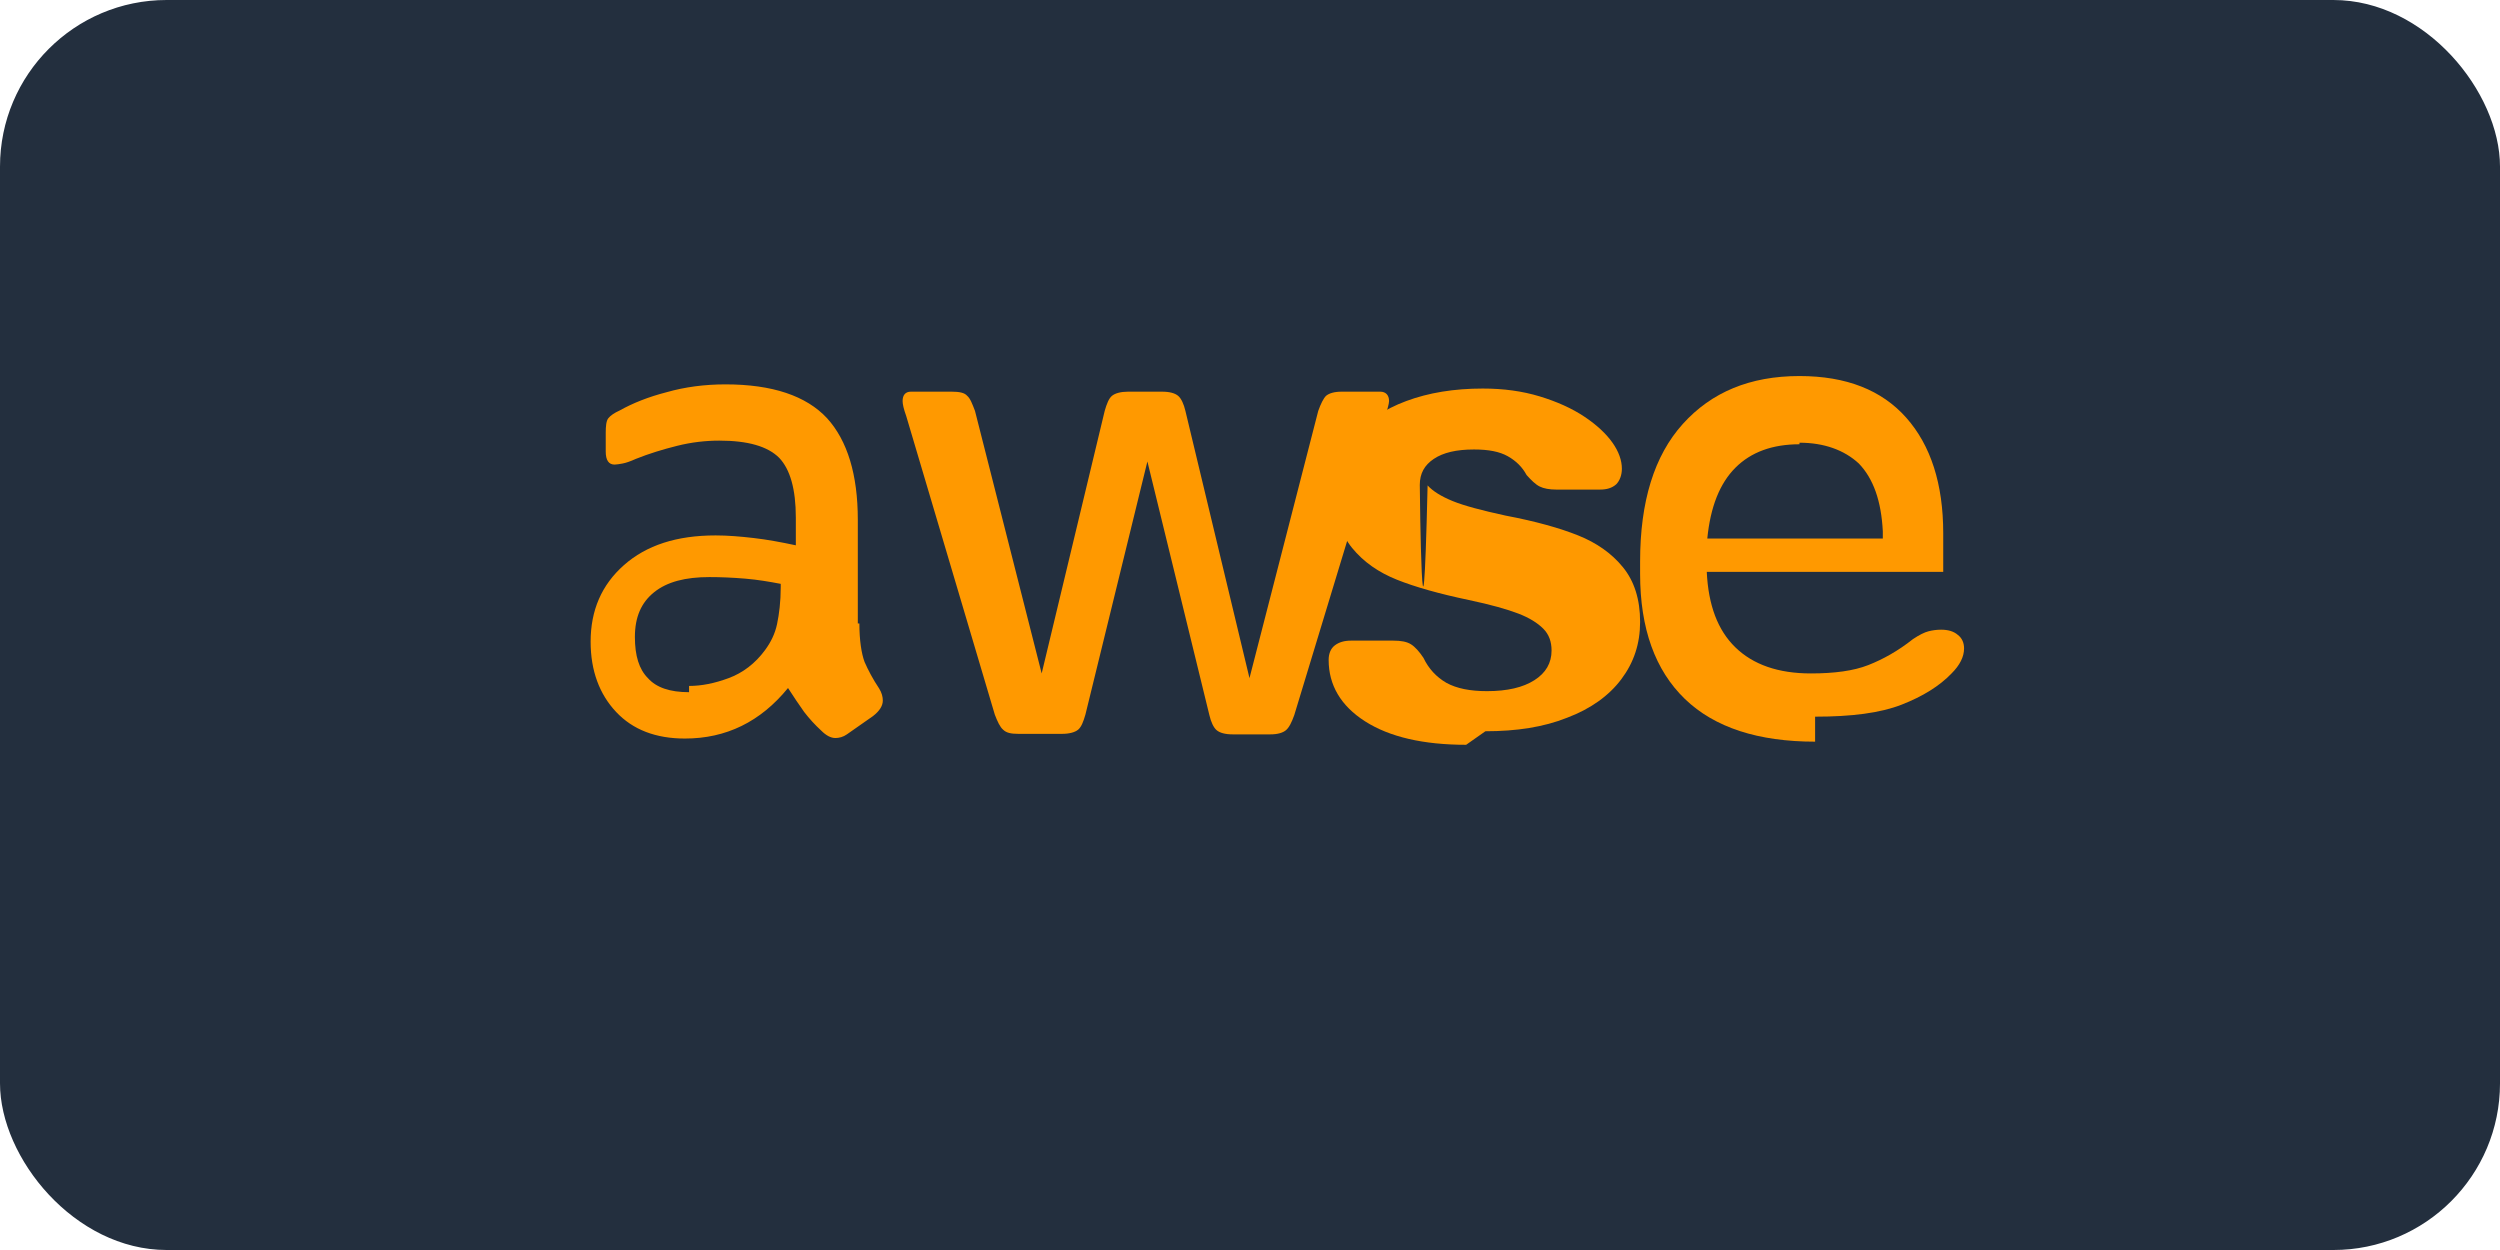 <svg width="120" height="60" viewBox="0 0 120 60" fill="none" xmlns="http://www.w3.org/2000/svg">
  <rect width="120" height="60" rx="8" fill="#232F3E"/>
  <path d="M41.25 29.925C41.25 30.725 41.35 31.375 41.5 31.775C41.675 32.175 41.9 32.6 42.2 33.05C42.325 33.25 42.375 33.45 42.375 33.625C42.375 33.875 42.225 34.125 41.9 34.375L40.65 35.25C40.475 35.375 40.275 35.425 40.1 35.425C39.875 35.425 39.65 35.3 39.425 35.075C39.125 34.8 38.85 34.5 38.6 34.175C38.35 33.825 38.1 33.45 37.825 33.025C36.5 34.65 34.85 35.45 32.875 35.45C31.475 35.45 30.375 35.025 29.575 34.175C28.775 33.325 28.35 32.2 28.35 30.8C28.35 29.3 28.875 28.075 29.95 27.125C31.025 26.175 32.475 25.7 34.35 25.7C34.925 25.7 35.525 25.75 36.175 25.825C36.825 25.9 37.5 26.025 38.2 26.175V24.85C38.2 23.475 37.925 22.525 37.4 21.975C36.85 21.425 35.9 21.15 34.525 21.15C33.875 21.15 33.2 21.225 32.5 21.4C31.8 21.575 31.15 21.775 30.525 22.025C30.25 22.15 30.025 22.225 29.875 22.25C29.725 22.275 29.6 22.3 29.5 22.3C29.225 22.3 29.075 22.1 29.075 21.675V20.775C29.075 20.45 29.1 20.2 29.2 20.075C29.3 19.95 29.475 19.825 29.75 19.7C30.375 19.35 31.125 19.05 32 18.825C32.875 18.575 33.825 18.45 34.825 18.45C37.075 18.45 38.7 19 39.7 20.075C40.675 21.15 41.175 22.775 41.175 24.95V29.925H41.25ZM33.075 32.925C33.675 32.925 34.3 32.8 34.975 32.55C35.65 32.3 36.25 31.85 36.725 31.2C37 30.825 37.2 30.425 37.3 29.95C37.4 29.475 37.475 28.875 37.475 28.175V28.025C36.95 27.925 36.375 27.825 35.775 27.775C35.175 27.725 34.6 27.7 34.05 27.7C32.9 27.7 32.025 27.925 31.4 28.425C30.775 28.925 30.475 29.625 30.475 30.575C30.475 31.475 30.675 32.125 31.1 32.55C31.5 33 32.15 33.225 33.075 33.225V32.925ZM48.875 35.225C48.525 35.225 48.3 35.175 48.15 35.025C48 34.9 47.875 34.625 47.75 34.3L43.5 19.975C43.375 19.625 43.325 19.4 43.325 19.25C43.325 18.975 43.45 18.8 43.725 18.8H45.675C46.05 18.8 46.3 18.85 46.425 19C46.575 19.125 46.675 19.4 46.8 19.725L50 32.325L53.025 19.725C53.125 19.375 53.225 19.125 53.375 19C53.525 18.875 53.8 18.8 54.15 18.8H55.775C56.15 18.8 56.4 18.875 56.55 19C56.7 19.125 56.825 19.4 56.9 19.725L59.975 32.55L63.275 19.725C63.4 19.375 63.525 19.125 63.65 19C63.8 18.875 64.05 18.8 64.4 18.8H66.25C66.525 18.8 66.675 18.975 66.675 19.25C66.675 19.325 66.65 19.425 66.625 19.525C66.6 19.65 66.55 19.8 66.475 20L62.125 34.325C62 34.675 61.875 34.925 61.725 35.05C61.575 35.175 61.325 35.25 60.975 35.25H59.175C58.8 35.25 58.55 35.175 58.4 35.05C58.25 34.925 58.125 34.65 58.05 34.325L55.075 22.15L52.1 34.3C52 34.65 51.9 34.9 51.75 35.025C51.6 35.15 51.325 35.225 50.975 35.225H48.875Z" fill="#FF9900"/>
  <path d="M70.375 35.75C68.325 35.75 66.7 35.375 65.525 34.625C64.35 33.875 63.775 32.875 63.775 31.675C63.775 31.375 63.875 31.125 64.075 30.975C64.275 30.825 64.525 30.75 64.85 30.75H66.875C67.25 30.75 67.525 30.8 67.725 30.925C67.925 31.05 68.125 31.275 68.325 31.575C68.575 32.1 68.95 32.5 69.425 32.775C69.925 33.05 70.575 33.175 71.375 33.175C72.35 33.175 73.1 33 73.65 32.65C74.2 32.3 74.475 31.825 74.475 31.225C74.475 30.8 74.35 30.45 74.075 30.175C73.8 29.9 73.4 29.65 72.875 29.45C72.35 29.25 71.575 29.025 70.5 28.8C69.075 28.5 67.925 28.175 67.05 27.825C66.175 27.475 65.45 26.975 64.9 26.3C64.35 25.625 64.075 24.725 64.075 23.6C64.075 22.6 64.375 21.725 64.975 20.975C65.575 20.225 66.425 19.65 67.5 19.25C68.575 18.85 69.8 18.65 71.175 18.65C72.175 18.65 73.075 18.775 73.9 19.025C74.725 19.275 75.45 19.6 76.05 20C76.65 20.4 77.1 20.825 77.4 21.25C77.7 21.675 77.85 22.1 77.85 22.5C77.85 22.8 77.75 23.075 77.575 23.25C77.375 23.425 77.125 23.5 76.8 23.5H74.7C74.375 23.5 74.1 23.45 73.9 23.35C73.7 23.25 73.5 23.05 73.275 22.8C73.075 22.425 72.775 22.125 72.375 21.9C71.975 21.675 71.45 21.575 70.75 21.575C69.9 21.575 69.275 21.725 68.825 22.025C68.375 22.325 68.15 22.725 68.15 23.275C68.15 23.675 68.275 34.025 68.525 23.3C68.775 23.575 69.175 23.825 69.725 24.05C70.275 24.275 71.125 24.5 72.275 24.75C73.725 25.025 74.875 25.35 75.75 25.7C76.625 26.05 77.35 26.55 77.9 27.225C78.45 27.9 78.725 28.775 78.725 29.85C78.725 30.9 78.425 31.8 77.825 32.6C77.225 33.4 76.35 34.025 75.225 34.45C74.1 34.9 72.8 35.1 71.3 35.1L70.375 35.75Z" fill="#FF9900"/>
  <path d="M87.125 35.6C84.4 35.6 82.3 34.925 80.875 33.55C79.45 32.175 78.725 30.175 78.725 27.55V26.95C78.725 24.075 79.4 21.875 80.775 20.35C82.15 18.825 84 18.05 86.375 18.05C88.625 18.05 90.325 18.725 91.5 20.05C92.675 21.375 93.275 23.225 93.275 25.6V27.45H81.925C82 29.05 82.45 30.25 83.3 31.075C84.15 31.9 85.35 32.325 86.925 32.325C88.05 32.325 88.975 32.2 89.675 31.925C90.375 31.65 91.1 31.25 91.825 30.675C92.125 30.475 92.375 30.35 92.575 30.3C92.775 30.25 92.975 30.225 93.175 30.225C93.5 30.225 93.775 30.3 93.975 30.475C94.175 30.625 94.275 30.85 94.275 31.125C94.275 31.525 94.075 31.925 93.675 32.325C93.1 32.925 92.3 33.425 91.275 33.825C90.25 34.225 88.875 34.4 87.125 34.4V35.6ZM86.375 21.325C85.075 21.325 84.05 21.7 83.3 22.45C82.55 23.2 82.1 24.325 81.95 25.85H90.375V25.5C90.3 24.05 89.925 22.975 89.225 22.25C88.525 21.6 87.55 21.25 86.375 21.25V21.325Z" fill="#FF9900"/>
</svg> 